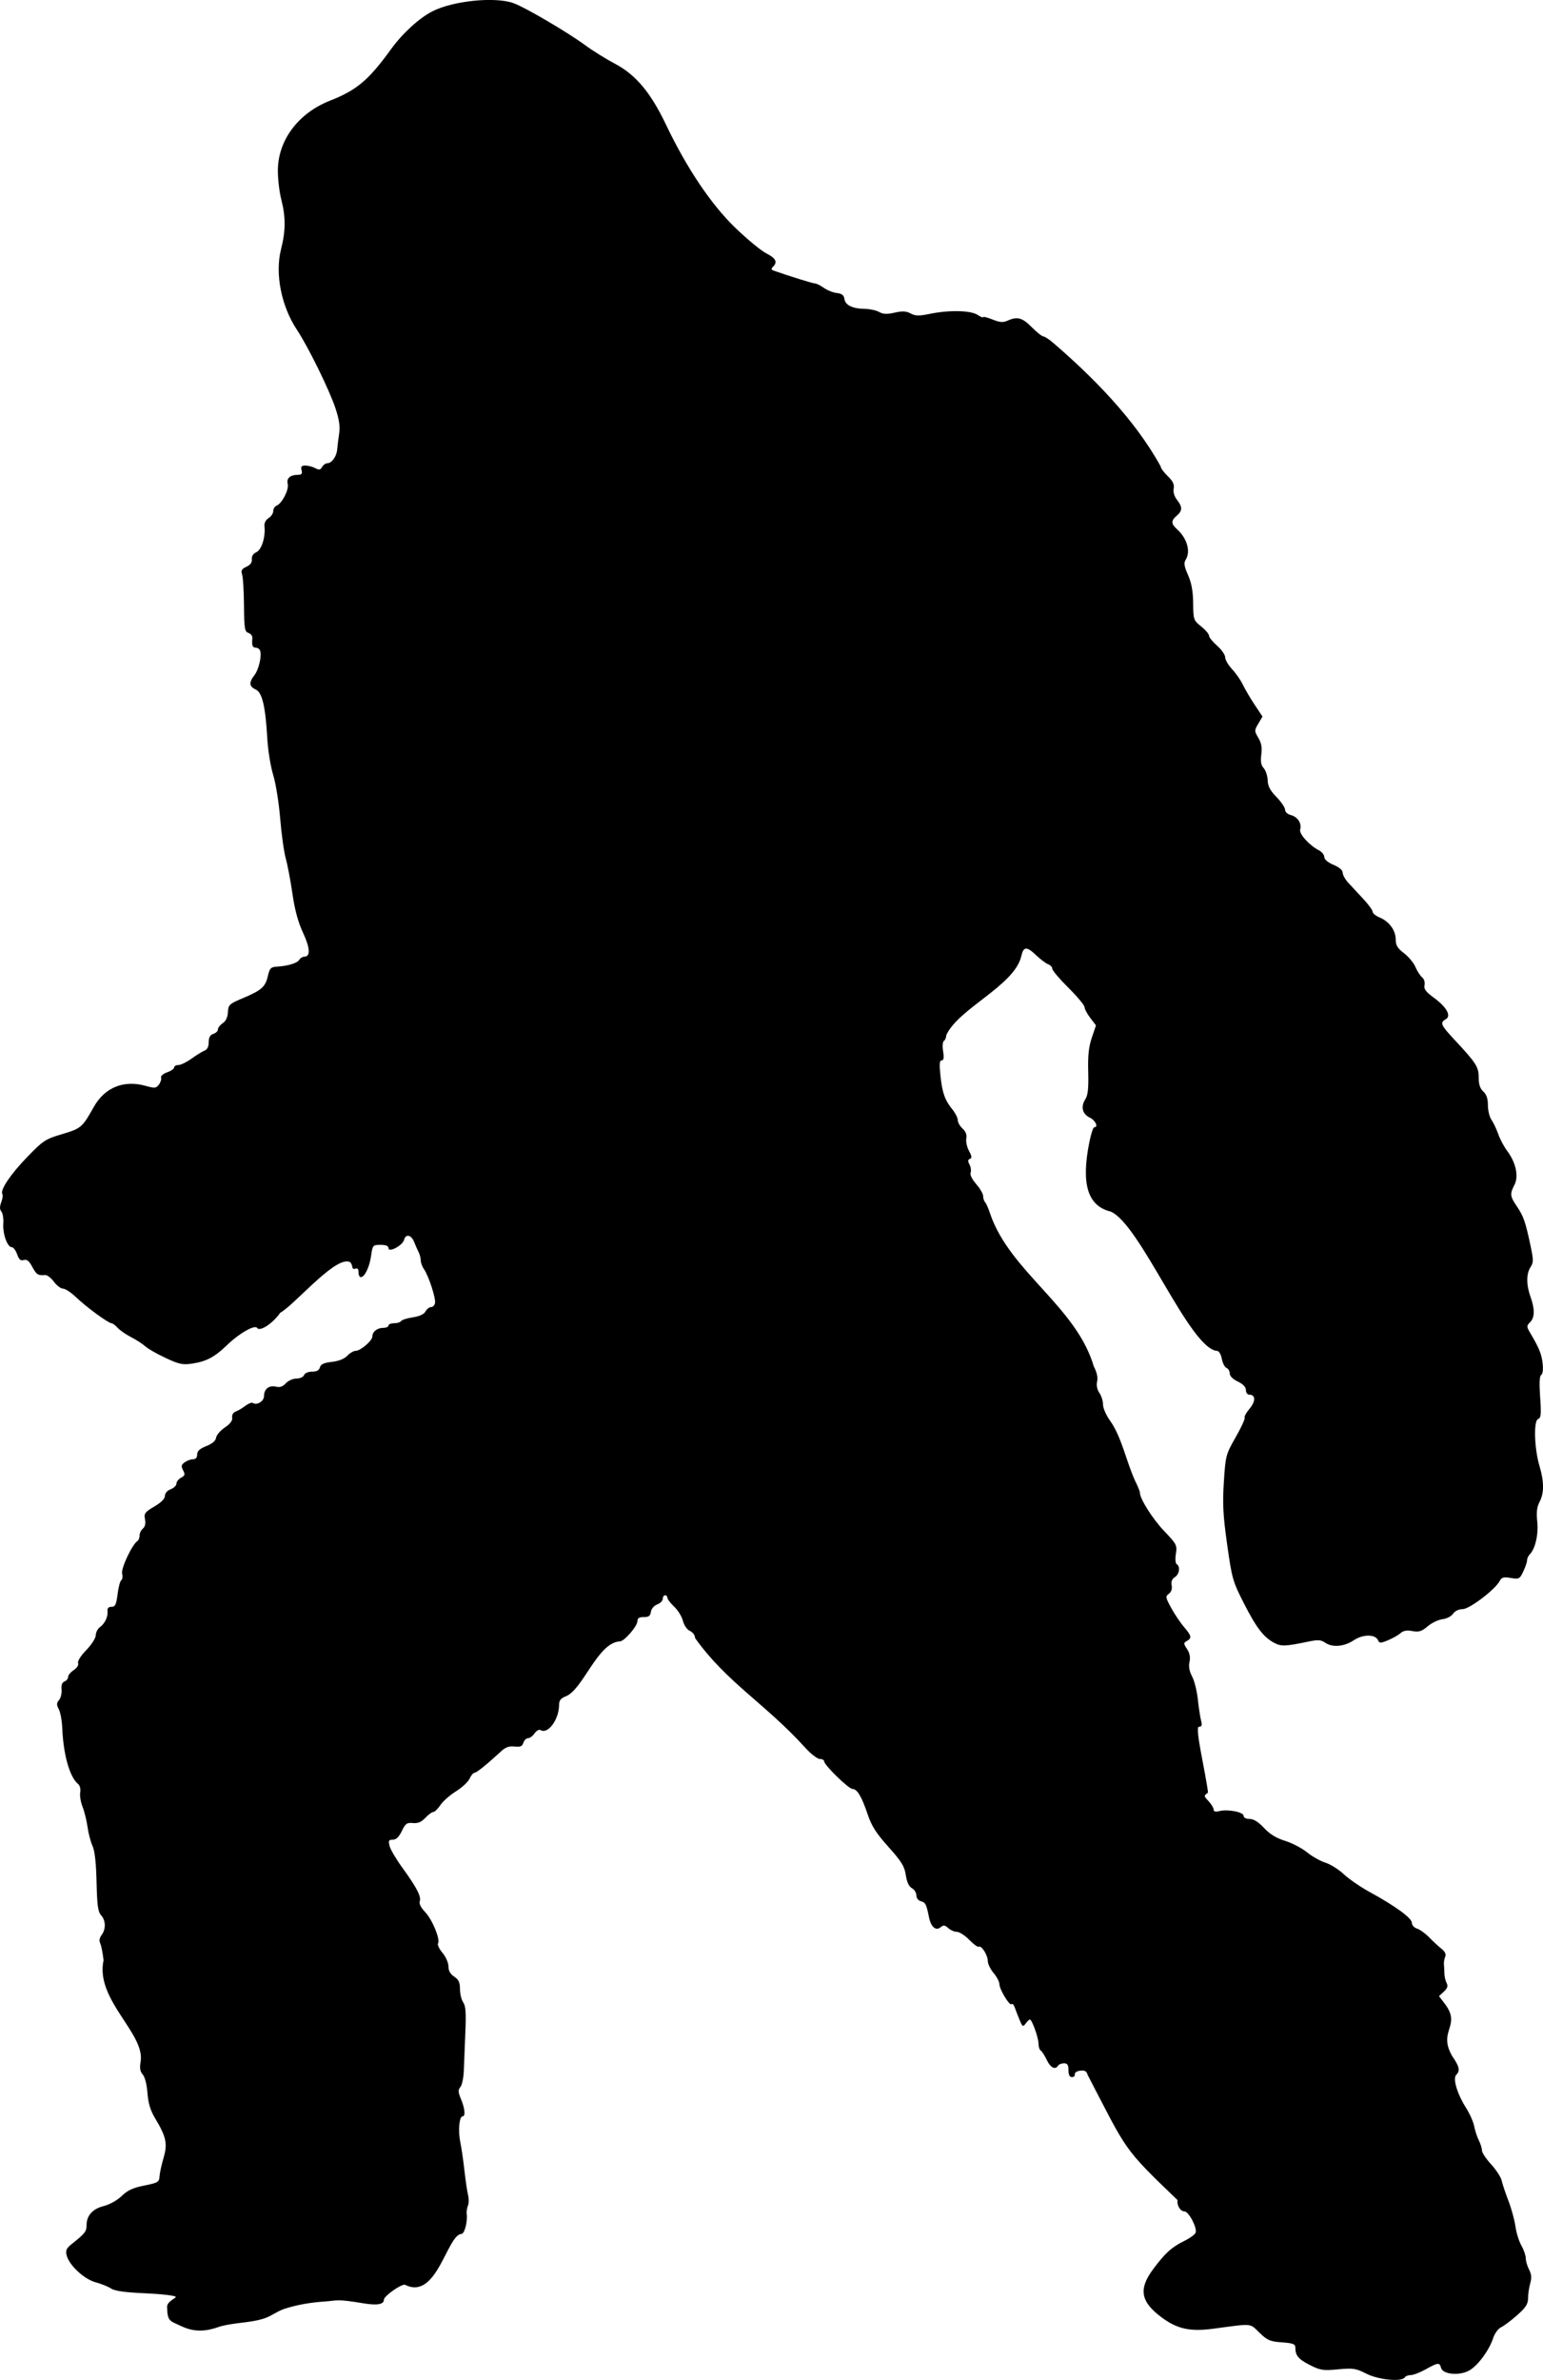 <?xml version="1.0" encoding="UTF-8" standalone="no"?>
<svg
   xmlns:dc="http://purl.org/dc/elements/1.1/"
   xmlns:cc="http://creativecommons.org/ns#"
   xmlns:rdf="http://www.w3.org/1999/02/22-rdf-syntax-ns#"
   xmlns:svg="http://www.w3.org/2000/svg"
   xmlns="http://www.w3.org/2000/svg"
   xmlns:sodipodi="http://sodipodi.sourceforge.net/DTD/sodipodi-0.dtd"
   xmlns:inkscape="http://www.inkscape.org/namespaces/inkscape"
   width="236.168mm"
   height="364.167mm"
   viewBox="0 0 236.168 364.167"
   version="1.1"
   id="svg8"
   inkscape:version="1.0 (4035a4fb49, 2020-05-01)"
   sodipodi:docname="kong.svg">
  <defs
     id="defs2" />
  <sodipodi:namedview
     id="base"
     pagecolor="#ffffff"
     bordercolor="#666666"
     borderopacity="1.0"
     inkscape:pageopacity="0.0"
     inkscape:pageshadow="2"
     inkscape:zoom="0.24748737"
     inkscape:cx="405.73301"
     inkscape:cy="616.99565"
     inkscape:document-units="mm"
     inkscape:current-layer="layer1"
     inkscape:document-rotation="0"
     showgrid="false"
     inkscape:window-width="1274"
     inkscape:window-height="653"
     inkscape:window-x="14"
     inkscape:window-y="40"
     inkscape:window-maximized="0" />
  <g
     inkscape:label="Layer 1"
     inkscape:groupmode="layer"
     id="layer1"
     transform="translate(34.708,48.752)">
    <path
       sodipodi:nodetypes="csssssssssscsssssssssscccssscssssssssssssssssccsssssssssssssscccsssccsssssssssssssssccsssssscssssssccssssssssssssssssssssssssssssssccsssssssccssssssssssssssssssssssssssssssscccssssssscsssssssccssssssssssscsssssssssssscsssccsscssssssssssssssssscsssssssssssscssssssssssssscsssssssssssssssssssssssscccssssssssssssssssssscssssssssssssssssssssssssssssssssssssssssssssssssssssssccssssssssssssssssscaaassccsssssssssssssssssssssssscssssssssscsccssssssssssccsssssssssssssssssssssssssssssssscccssssssssssscc"
       id="path58"
       d="m 180.298,315.022 c 0.12,-0.194 0.535,-0.353 0.923,-0.353 0.388,0 1.416,-0.397 2.285,-0.882 1.89,-1.055 2.127,-1.078 2.349,-0.229 0.273,1.043 2.946,1.256 4.409,0.351 1.336,-0.826 2.977,-3.084 3.576,-4.921 0.228,-0.699 0.767,-1.434 1.198,-1.634 0.431,-0.199 1.538,-1.03 2.459,-1.846 1.335,-1.182 1.676,-1.711 1.676,-2.602 0,-0.615 0.148,-1.636 0.329,-2.268 0.242,-0.842 0.195,-1.406 -0.174,-2.114 -0.277,-0.531 -0.505,-1.314 -0.506,-1.739 -0.001,-0.425 -0.303,-1.299 -0.67,-1.94 -0.367,-0.642 -0.778,-1.96 -0.912,-2.931 -0.134,-0.97 -0.611,-2.716 -1.059,-3.881 -0.448,-1.164 -0.917,-2.563 -1.04,-3.108 -0.124,-0.545 -0.855,-1.674 -1.624,-2.509 -0.77,-0.835 -1.399,-1.786 -1.399,-2.113 0,-0.327 -0.215,-1.024 -0.479,-1.548 -0.263,-0.524 -0.583,-1.497 -0.709,-2.162 -0.127,-0.665 -0.691,-1.935 -1.254,-2.822 -1.358,-2.141 -2.055,-4.489 -1.498,-5.046 0.637,-0.637 0.501,-1.249 -0.646,-2.917 -2.203,-3.905 1.476,-4.503 -1.071,-7.918 l -0.92,-1.206 0.747,-0.696 c 0.549,-0.512 0.661,-0.856 0.423,-1.301 -0.178,-0.333 -0.332,-1 -0.342,-1.482 -0.01,-0.482 -0.043,-1.115 -0.074,-1.406 -0.031,-0.291 0.056,-0.797 0.192,-1.125 0.167,-0.401 -0.016,-0.804 -0.56,-1.235 -0.445,-0.351 -1.291,-1.135 -1.881,-1.742 -0.59,-0.607 -1.43,-1.213 -1.867,-1.347 -0.448,-0.138 -0.794,-0.527 -0.794,-0.895 0,-0.719 -2.55,-2.574 -6.526,-4.746 -1.358,-0.742 -3.104,-1.945 -3.881,-2.674 -0.776,-0.729 -2.046,-1.526 -2.822,-1.772 -0.776,-0.246 -2.046,-0.963 -2.822,-1.595 -0.776,-0.631 -2.284,-1.417 -3.351,-1.746 -1.34,-0.413 -2.337,-1.024 -3.223,-1.974 -0.859,-0.921 -1.587,-1.376 -2.205,-1.376 -0.546,0 -0.922,-0.197 -0.922,-0.484 0,-0.574 -2.419,-1.042 -3.71,-0.718 -0.595,0.149 -0.876,0.073 -0.876,-0.237 0,-0.251 -0.346,-0.825 -0.769,-1.276 -0.756,-0.805 -0.757,-0.828 -0.088,-1.319 -0.364,-3.075 -2.086,-10.059 -1.39,-10.078 0.442,0 0.512,-0.212 0.318,-0.97 -0.136,-0.534 -0.359,-2.002 -0.495,-3.263 -0.136,-1.261 -0.529,-2.821 -0.874,-3.465 -0.419,-0.784 -0.55,-1.519 -0.397,-2.219 0.156,-0.712 0.037,-1.341 -0.372,-1.965 -0.552,-0.842 -0.554,-0.945 -0.031,-1.238 0.791,-0.443 0.722,-0.79 -0.425,-2.124 -0.547,-0.637 -1.429,-1.948 -1.96,-2.913 -0.888,-1.615 -0.917,-1.789 -0.371,-2.188 0.374,-0.274 0.533,-0.747 0.43,-1.284 -0.109,-0.569 0.051,-0.984 0.485,-1.255 0.696,-0.435 0.872,-1.629 0.294,-1.986 -0.202,-0.125 -0.26,-0.805 -0.134,-1.59 0.208,-1.3 0.115,-1.481 -1.767,-3.454 -1.789,-1.875 -3.737,-4.951 -3.741,-5.905 -7.1e-4,-0.202 -0.319,-0.989 -0.707,-1.75 -1.395,-3.032 -2.068,-6.759 -3.881,-9.293 -0.582,-0.804 -1.058,-1.903 -1.058,-2.444 0,-0.541 -0.25,-1.34 -0.555,-1.776 -0.348,-0.497 -0.477,-1.152 -0.347,-1.754 0.136,-0.625 -0.04,-1.423 -0.503,-2.283 -2.695,-9.209 -12.833,-14.476 -15.874,-23.392 -0.245,-0.765 -0.585,-1.542 -0.756,-1.727 -0.171,-0.184 -0.31,-0.615 -0.31,-0.958 0,-0.343 -0.478,-1.167 -1.062,-1.832 -0.626,-0.713 -0.977,-1.431 -0.855,-1.749 0.114,-0.297 0.037,-0.856 -0.17,-1.244 -0.28,-0.524 -0.265,-0.746 0.061,-0.866 0.333,-0.122 0.3,-0.416 -0.138,-1.221 -0.317,-0.583 -0.504,-1.44 -0.415,-1.906 0.107,-0.559 -0.087,-1.071 -0.57,-1.508 -0.402,-0.364 -0.732,-0.943 -0.732,-1.286 0,-0.343 -0.363,-1.073 -0.807,-1.621 -1.177,-1.453 -1.563,-2.535 -1.845,-5.172 -0.19,-1.776 -0.144,-2.352 0.187,-2.352 0.313,0 0.375,-0.397 0.217,-1.39 -0.128,-0.8 -0.072,-1.483 0.131,-1.608 0.194,-0.12 0.354,-0.511 0.354,-0.869 1.877,-4.098 10.393,-7.546 11.475,-12.053 0.334,-1.52 0.81,-1.567 2.227,-0.223 0.71,0.674 1.569,1.322 1.908,1.441 0.34,0.119 0.617,0.423 0.617,0.677 0,0.254 1.111,1.564 2.469,2.912 1.358,1.348 2.469,2.678 2.469,2.956 0,0.278 0.393,1.021 0.874,1.652 l 0.874,1.146 -0.638,1.885 c -0.474,1.401 -0.615,2.747 -0.549,5.237 0.066,2.482 -0.047,3.563 -0.435,4.166 -0.737,1.147 -0.47,2.274 0.667,2.817 0.884,0.422 1.372,1.483 0.682,1.483 -0.158,0 -0.498,1.055 -0.754,2.345 -1.264,6.36 -0.237,9.689 3.255,10.547 4.518,1.836 12.102,21.025 16.312,21.327 0.282,0 0.59,0.517 0.72,1.21 0.125,0.666 0.45,1.296 0.722,1.4 0.272,0.104 0.494,0.483 0.494,0.841 0,0.397 0.482,0.881 1.235,1.24 0.808,0.385 1.235,0.835 1.235,1.3 0,0.404 0.234,0.711 0.54,0.711 0.957,0 0.968,1.018 0.022,2.141 -0.506,0.601 -0.843,1.218 -0.749,1.37 0.094,0.152 -0.525,1.497 -1.375,2.99 -1.506,2.643 -1.553,2.82 -1.81,6.837 -0.216,3.376 -0.125,5.116 0.505,9.592 0.731,5.2 0.857,5.641 2.565,8.996 1.914,3.759 3.03,5.206 4.681,6.067 1.039,0.542 1.688,0.514 5.269,-0.234 1.373,-0.287 1.858,-0.254 2.46,0.168 1.121,0.785 2.905,0.639 4.416,-0.361 1.444,-0.956 3.354,-0.929 3.731,0.052 0.162,0.423 0.388,0.415 1.509,-0.053 0.725,-0.303 1.586,-0.793 1.913,-1.089 0.417,-0.377 0.957,-0.47 1.805,-0.311 0.995,0.187 1.412,0.057 2.349,-0.732 0.627,-0.527 1.646,-1.015 2.265,-1.083 0.624,-0.069 1.342,-0.441 1.61,-0.833 0.29,-0.425 0.878,-0.709 1.468,-0.709 1.042,0 4.955,-2.967 5.666,-4.296 0.308,-0.576 0.602,-0.657 1.706,-0.47 1.26,0.213 1.366,0.158 1.914,-0.997 0.319,-0.672 0.58,-1.444 0.58,-1.716 0,-0.271 0.185,-0.679 0.412,-0.905 0.845,-0.845 1.351,-3.067 1.143,-5.021 -0.15,-1.411 -0.054,-2.229 0.352,-2.999 0.713,-1.352 0.71,-3.078 -0.007,-5.492 -0.799,-2.688 -0.926,-6.924 -0.215,-7.196 0.448,-0.172 0.5,-0.722 0.313,-3.354 -0.152,-2.137 -0.099,-3.226 0.165,-3.388 0.23,-0.142 0.32,-0.849 0.22,-1.736 -0.164,-1.457 -0.531,-2.366 -1.869,-4.63 -0.613,-1.037 -0.616,-1.138 -0.053,-1.701 0.722,-0.722 0.742,-2.005 0.059,-3.899 -0.656,-1.822 -0.654,-3.523 0.006,-4.53 0.463,-0.706 0.464,-1.089 0.007,-3.251 -0.772,-3.657 -1.081,-4.551 -2.086,-6.03 -1.065,-1.567 -1.104,-1.912 -0.374,-3.323 0.668,-1.291 0.207,-3.425 -1.117,-5.175 -0.475,-0.627 -1.09,-1.784 -1.367,-2.57 -0.277,-0.786 -0.747,-1.776 -1.045,-2.201 -0.297,-0.424 -0.54,-1.426 -0.54,-2.226 0,-1.006 -0.217,-1.651 -0.706,-2.093 -0.496,-0.449 -0.706,-1.087 -0.706,-2.144 0,-1.635 -0.373,-2.213 -3.774,-5.855 -2.027,-2.17 -2.184,-2.55 -1.269,-3.062 0.895,-0.501 0.148,-1.855 -1.814,-3.289 -1.239,-0.905 -1.565,-1.344 -1.434,-1.926 0.097,-0.431 -0.064,-0.948 -0.376,-1.207 -0.3,-0.249 -0.758,-0.961 -1.017,-1.581 -0.259,-0.62 -1.044,-1.565 -1.744,-2.098 -1.001,-0.763 -1.272,-1.215 -1.272,-2.116 0,-1.381 -1.003,-2.75 -2.457,-3.352 -0.589,-0.244 -1.07,-0.637 -1.07,-0.874 0,-0.237 -0.654,-1.13 -1.454,-1.986 -0.8,-0.855 -1.832,-1.966 -2.293,-2.467 -0.462,-0.501 -0.839,-1.188 -0.839,-1.526 0,-0.382 -0.531,-0.837 -1.408,-1.205 -0.861,-0.361 -1.409,-0.826 -1.411,-1.196 -0.002,-0.333 -0.361,-0.788 -0.797,-1.012 -1.493,-0.766 -3.1,-2.546 -2.892,-3.202 0.285,-0.898 -0.389,-1.943 -1.42,-2.202 -0.513,-0.129 -0.891,-0.477 -0.891,-0.819 0,-0.328 -0.59,-1.2 -1.312,-1.939 -0.969,-0.992 -1.323,-1.664 -1.354,-2.57 -0.023,-0.675 -0.296,-1.507 -0.606,-1.85 -0.408,-0.451 -0.51,-1.027 -0.368,-2.083 0.142,-1.055 0.017,-1.763 -0.451,-2.554 -0.625,-1.058 -0.625,-1.131 -0.007,-2.177 l 0.639,-1.082 -1.212,-1.828 c -0.667,-1.005 -1.476,-2.384 -1.799,-3.063 -0.323,-0.679 -1.063,-1.742 -1.644,-2.362 -0.582,-0.62 -1.057,-1.437 -1.057,-1.816 0,-0.378 -0.556,-1.176 -1.235,-1.772 -0.679,-0.596 -1.235,-1.287 -1.235,-1.536 -1e-5,-0.248 -0.541,-0.883 -1.202,-1.411 -1.166,-0.93 -1.203,-1.037 -1.229,-3.557 -0.019,-1.844 -0.246,-3.095 -0.783,-4.309 -0.594,-1.344 -0.671,-1.847 -0.359,-2.347 0.791,-1.266 0.221,-3.267 -1.33,-4.671 -0.926,-0.838 -0.934,-1.299 -0.036,-2.067 0.882,-0.755 0.89,-1.34 0.034,-2.428 -0.41,-0.521 -0.607,-1.192 -0.505,-1.723 0.122,-0.641 -0.118,-1.142 -0.916,-1.906 -0.595,-0.57 -1.082,-1.243 -1.082,-1.496 -4.037,-7.332 -10.541,-13.802 -16.35,-18.811 -0.663,-0.582 -1.377,-1.058 -1.586,-1.058 -0.209,0 -1.009,-0.635 -1.778,-1.411 -1.456,-1.471 -2.234,-1.683 -3.707,-1.011 -0.693,0.316 -1.178,0.279 -2.31,-0.174 -0.788,-0.315 -1.433,-0.477 -1.433,-0.359 0,0.118 -0.391,-0.042 -0.87,-0.356 -1.051,-0.688 -4.359,-0.756 -7.297,-0.149 -1.655,0.342 -2.202,0.331 -2.931,-0.059 -0.685,-0.367 -1.263,-0.396 -2.449,-0.125 -1.17,0.268 -1.757,0.242 -2.381,-0.104 -0.456,-0.253 -1.414,-0.465 -2.129,-0.472 -1.9,-0.018 -3.038,-0.554 -3.171,-1.493 -0.086,-0.606 -0.382,-0.843 -1.162,-0.932 -0.576,-0.065 -1.474,-0.423 -1.995,-0.794 -0.521,-0.371 -1.133,-0.675 -1.36,-0.675 -0.333,0 -3.864,-1.096 -6.329,-1.964 -0.381,-0.134 -0.402,-0.274 -0.088,-0.588 0.732,-0.732 0.443,-1.299 -1.049,-2.06 -0.803,-0.41 -2.943,-2.18 -4.756,-3.933 -3.696,-3.576 -7.423,-9.129 -10.601,-15.797 -2.327,-4.883 -4.628,-7.617 -7.822,-9.295 -1.34,-0.704 -3.394,-1.985 -4.565,-2.847 -2.66,-1.959 -9.192,-5.786 -10.937,-6.409 -2.829,-1.01 -9.232,-0.362 -12.402,1.255 -2.03,1.035 -4.583,3.371 -6.338,5.798 -3.406,4.709 -5.248,6.267 -9.288,7.851 -4.921,1.931 -8.031,6.091 -8.031,10.742 0,1.318 0.238,3.31 0.529,4.427 0.681,2.613 0.67,4.806 -0.038,7.567 -0.957,3.734 0.02,8.707 2.425,12.344 1.748,2.644 4.965,9.194 5.904,12.022 0.57,1.715 0.722,2.772 0.558,3.881 -0.124,0.838 -0.261,1.936 -0.304,2.44 -0.091,1.058 -0.837,2.083 -1.516,2.083 -0.258,0 -0.612,0.256 -0.787,0.569 -0.255,0.456 -0.465,0.491 -1.053,0.176 -0.404,-0.216 -1.081,-0.393 -1.504,-0.393 -0.596,0 -0.728,0.159 -0.585,0.706 0.142,0.544 0.01,0.707 -0.576,0.711 -1.184,0.008 -1.768,0.536 -1.543,1.394 0.223,0.852 -0.881,3.005 -1.703,3.32 -0.282,0.108 -0.513,0.481 -0.513,0.829 0,0.347 -0.323,0.833 -0.717,1.08 -0.436,0.272 -0.682,0.755 -0.627,1.231 0.186,1.614 -0.436,3.621 -1.232,3.976 -0.49,0.218 -0.748,0.617 -0.7,1.084 0.05,0.493 -0.227,0.876 -0.832,1.152 -0.725,0.33 -0.857,0.571 -0.655,1.197 0.139,0.431 0.267,2.569 0.286,4.751 0.03,3.532 0.105,3.99 0.686,4.174 0.359,0.114 0.626,0.472 0.594,0.795 -0.108,1.101 0.023,1.47 0.523,1.47 0.275,0 0.571,0.198 0.658,0.441 0.286,0.795 -0.195,2.893 -0.859,3.752 -0.874,1.128 -0.821,1.743 0.19,2.203 0.998,0.455 1.492,2.553 1.78,7.563 0.101,1.759 0.505,4.238 0.897,5.509 0.392,1.271 0.873,4.265 1.068,6.653 0.195,2.389 0.581,5.148 0.857,6.133 0.276,0.984 0.737,3.418 1.025,5.408 0.357,2.473 0.87,4.361 1.62,5.963 1.089,2.327 1.16,3.648 0.196,3.648 -0.268,0 -0.615,0.215 -0.77,0.478 -0.303,0.513 -1.753,0.955 -3.444,1.051 -0.913,0.052 -1.087,0.238 -1.377,1.47 -0.387,1.648 -0.959,2.146 -3.886,3.381 -2.013,0.85 -2.163,0.993 -2.22,2.114 -0.039,0.779 -0.319,1.374 -0.794,1.689 -0.403,0.268 -0.733,0.695 -0.733,0.949 0,0.254 -0.318,0.563 -0.706,0.686 -0.496,0.158 -0.706,0.534 -0.706,1.27 0,0.672 -0.221,1.129 -0.617,1.278 -0.34,0.128 -1.236,0.679 -1.993,1.224 -0.757,0.545 -1.67,0.991 -2.028,0.991 -0.359,0 -0.653,0.167 -0.653,0.371 0,0.204 -0.486,0.541 -1.08,0.748 -0.594,0.207 -1.008,0.563 -0.921,0.79 0.087,0.228 -0.056,0.707 -0.318,1.066 -0.431,0.59 -0.628,0.61 -2.064,0.208 -3.338,-0.935 -6.249,0.256 -7.92,3.241 -1.75,3.125 -1.937,3.285 -4.843,4.148 -2.568,0.762 -2.903,0.982 -5.338,3.499 -2.563,2.65 -4.183,5.061 -3.808,5.667 0.106,0.171 0.029,0.741 -0.171,1.266 -0.255,0.671 -0.248,1.093 0.026,1.423 0.214,0.258 0.344,1.082 0.29,1.831 -0.113,1.561 0.617,3.612 1.285,3.612 0.249,0 0.622,0.488 0.83,1.085 0.284,0.814 0.537,1.035 1.013,0.883 0.467,-0.148 0.811,0.124 1.299,1.032 0.653,1.212 0.892,1.365 1.979,1.264 0.299,-0.028 0.899,0.43 1.333,1.018 0.434,0.587 1.071,1.068 1.415,1.068 0.344,0 1.252,0.604 2.018,1.342 1.512,1.457 4.916,3.949 5.396,3.949 0.164,0 0.579,0.311 0.924,0.692 0.344,0.381 1.282,1.03 2.083,1.444 0.801,0.413 1.774,1.045 2.162,1.402 0.388,0.358 1.782,1.154 3.098,1.77 2.061,0.964 2.622,1.084 4.052,0.87 2.202,-0.33 3.46,-0.999 5.384,-2.863 1.826,-1.769 4.246,-3.143 4.58,-2.602 0.392,0.635 2.42,-0.697 3.541,-2.327 2.068,-1.106 7.937,-8.144 10.348,-7.841 0.931,0.094 0.415,1.366 1.085,1.121 0.383,-0.147 0.543,0.01 0.543,0.535 0,0.409 0.155,0.743 0.345,0.743 0.597,0 1.334,-1.523 1.579,-3.263 0.23,-1.628 0.27,-1.676 1.449,-1.676 0.814,0 1.213,0.165 1.213,0.502 0,0.744 2.154,-0.394 2.38,-1.256 0.254,-0.97 1.107,-0.798 1.546,0.313 0.211,0.534 0.525,1.246 0.698,1.583 0.173,0.337 0.315,0.897 0.315,1.244 0,0.348 0.226,0.955 0.502,1.349 0.709,1.012 1.823,4.44 1.681,5.175 -0.065,0.338 -0.339,0.615 -0.609,0.615 -0.27,0 -0.651,0.299 -0.846,0.664 -0.229,0.427 -0.922,0.749 -1.944,0.902 -0.874,0.131 -1.682,0.388 -1.795,0.571 -0.113,0.183 -0.593,0.332 -1.067,0.332 -0.474,0 -0.861,0.159 -0.861,0.353 0,0.194 -0.365,0.353 -0.811,0.353 -0.906,0 -1.658,0.6 -1.658,1.322 0,0.638 -1.788,2.18 -2.544,2.194 -0.332,0.006 -0.916,0.347 -1.299,0.757 -0.442,0.474 -1.3,0.814 -2.353,0.933 -1.222,0.138 -1.703,0.359 -1.829,0.841 -0.117,0.449 -0.495,0.654 -1.199,0.654 -0.589,0 -1.115,0.226 -1.231,0.529 -0.112,0.292 -0.636,0.529 -1.169,0.529 -0.531,0 -1.261,0.326 -1.623,0.726 -0.461,0.51 -0.908,0.663 -1.5,0.514 -1.046,-0.262 -1.834,0.35 -1.834,1.426 0,0.81 -1.065,1.471 -1.719,1.066 -0.173,-0.107 -0.69,0.094 -1.15,0.446 -0.459,0.352 -1.123,0.746 -1.475,0.875 -0.383,0.14 -0.595,0.508 -0.529,0.917 0.074,0.457 -0.297,0.957 -1.124,1.514 -0.679,0.457 -1.283,1.162 -1.341,1.567 -0.07,0.482 -0.586,0.924 -1.499,1.282 -1,0.393 -1.393,0.754 -1.393,1.281 0,0.473 -0.227,0.734 -0.638,0.734 -0.351,0 -0.927,0.211 -1.279,0.469 -0.527,0.385 -0.569,0.603 -0.239,1.22 0.338,0.631 0.288,0.812 -0.308,1.131 -0.391,0.209 -0.71,0.616 -0.71,0.905 0,0.289 -0.397,0.676 -0.882,0.861 -0.52,0.198 -0.882,0.615 -0.882,1.016 0,0.436 -0.584,1.023 -1.624,1.633 -1.45,0.85 -1.603,1.058 -1.426,1.943 0.128,0.641 0.017,1.142 -0.316,1.418 -0.283,0.235 -0.514,0.715 -0.514,1.068 0,0.353 -0.144,0.73 -0.319,0.839 -0.797,0.492 -2.549,4.202 -2.353,4.981 0.113,0.449 0.057,0.909 -0.124,1.021 -0.181,0.112 -0.438,1.074 -0.571,2.138 -0.2,1.599 -0.361,1.935 -0.929,1.935 -0.448,0 -0.661,0.215 -0.611,0.617 0.106,0.86 -0.396,1.943 -1.155,2.489 -0.352,0.254 -0.641,0.811 -0.641,1.238 0,0.433 -0.642,1.439 -1.45,2.271 -0.846,0.872 -1.369,1.704 -1.256,1.998 0.113,0.294 -0.166,0.74 -0.667,1.069 -0.473,0.31 -0.861,0.781 -0.861,1.047 0,0.266 -0.25,0.579 -0.556,0.697 -0.367,0.141 -0.52,0.557 -0.449,1.228 0.059,0.558 -0.112,1.278 -0.379,1.6 -0.397,0.478 -0.404,0.737 -0.042,1.415 0.244,0.456 0.482,1.761 0.529,2.898 0.167,4.051 1.131,7.472 2.405,8.529 0.299,0.249 0.441,0.785 0.343,1.298 -0.092,0.481 0.068,1.472 0.356,2.203 0.288,0.73 0.632,2.121 0.766,3.092 0.133,0.97 0.476,2.273 0.761,2.895 0.346,0.755 0.552,2.6 0.619,5.543 0.081,3.548 0.217,4.54 0.696,5.07 0.723,0.798 0.753,2.13 0.069,3.033 -0.315,0.416 -0.395,0.88 -0.213,1.235 0.16,0.313 0.394,1.491 0.521,2.618 -1.319,6.031 6.375,11.19 5.673,15.496 -0.17,1.005 -0.084,1.537 0.323,1.986 0.328,0.362 0.623,1.516 0.722,2.82 0.12,1.582 0.449,2.676 1.162,3.863 1.723,2.87 1.94,3.892 1.297,6.085 -0.31,1.057 -0.587,2.336 -0.615,2.844 -0.047,0.844 -0.247,0.962 -2.328,1.375 -1.73,0.344 -2.559,0.727 -3.454,1.597 -0.673,0.653 -1.844,1.312 -2.731,1.535 -1.733,0.436 -2.651,1.454 -2.651,2.939 0,0.966 -0.235,1.264 -2.258,2.869 -0.831,0.66 -0.98,0.987 -0.79,1.744 0.38,1.513 2.675,3.649 4.427,4.12 0.856,0.23 1.925,0.66 2.376,0.956 0.575,0.377 2.144,0.595 5.247,0.729 2.434,0.105 4.523,0.348 4.642,0.54 0.119,0.192 -1.359,0.68 -1.324,1.576 0.088,2.24 0.363,2.051 2.233,2.937 2.555,1.211 4.654,0.45 6.012,-0.017 2.381,-0.596 4.47,-0.499 6.599,-1.179 1.107,-0.354 2.044,-1.136 3.151,-1.491 1.978,-0.634 4.06,-0.971 6.133,-1.108 1.974,-0.13 1.627,-0.441 5.928,0.277 2.105,0.351 3.134,0.169 3.134,-0.555 0,-0.528 2.464,-2.303 3.197,-2.303 4.905,2.538 6.454,-7.643 8.676,-7.761 0.458,0 0.952,-1.87 0.803,-3.039 -0.046,-0.366 0.037,-0.946 0.186,-1.288 0.149,-0.343 0.161,-1.057 0.026,-1.587 -0.134,-0.53 -0.386,-2.234 -0.56,-3.786 -0.174,-1.552 -0.464,-3.53 -0.644,-4.395 -0.351,-1.683 -0.148,-3.896 0.356,-3.896 0.473,0 0.364,-1.187 -0.24,-2.634 -0.451,-1.08 -0.467,-1.405 -0.088,-1.863 0.252,-0.305 0.487,-1.442 0.521,-2.527 0.034,-1.085 0.139,-3.713 0.232,-5.841 0.13,-2.969 0.054,-4.033 -0.327,-4.576 -0.273,-0.39 -0.496,-1.304 -0.496,-2.033 0,-1.024 -0.2,-1.456 -0.882,-1.902 -0.594,-0.389 -0.882,-0.901 -0.882,-1.569 0,-0.549 -0.404,-1.471 -0.907,-2.069 -0.499,-0.593 -0.809,-1.237 -0.689,-1.431 0.378,-0.612 -0.874,-3.673 -1.965,-4.806 -0.648,-0.673 -0.966,-1.299 -0.834,-1.644 0.27,-0.703 -0.471,-2.138 -2.652,-5.135 -0.946,-1.3 -1.829,-2.801 -1.961,-3.334 -0.205,-0.827 -0.131,-0.97 0.501,-0.97 0.509,0 0.938,-0.414 1.371,-1.323 0.546,-1.147 0.771,-1.31 1.693,-1.222 0.767,0.073 1.298,-0.149 1.904,-0.794 0.462,-0.492 1.011,-0.895 1.22,-0.896 0.209,-7.1e-4 0.697,-0.477 1.085,-1.059 0.388,-0.582 1.46,-1.527 2.383,-2.102 0.922,-0.574 1.861,-1.447 2.085,-1.94 0.224,-0.493 0.562,-0.896 0.75,-0.896 0.313,0 1.912,-1.292 4.131,-3.337 0.633,-0.584 1.199,-0.777 2.006,-0.684 0.878,0.101 1.173,-0.024 1.347,-0.571 0.122,-0.385 0.441,-0.7 0.708,-0.7 0.267,0 0.72,-0.335 1.006,-0.744 0.287,-0.409 0.694,-0.637 0.905,-0.506 1.142,0.706 2.847,-1.618 2.847,-3.881 0,-0.638 0.268,-0.985 0.963,-1.25 2.708,-1 4.879,-8.253 8.342,-8.436 0.671,0 2.69,-2.336 2.69,-3.113 0,-0.443 0.275,-0.615 0.97,-0.605 0.749,0.011 0.996,-0.171 1.085,-0.799 0.067,-0.471 0.475,-0.95 0.97,-1.138 0.47,-0.179 0.855,-0.567 0.855,-0.863 0,-0.296 0.159,-0.538 0.353,-0.538 0.194,0 0.353,0.174 0.353,0.388 0,0.213 0.465,0.822 1.033,1.353 0.568,0.531 1.171,1.507 1.34,2.17 0.18,0.705 0.629,1.349 1.084,1.553 0.44,0.197 0.777,0.666 0.777,1.083 4.836,6.797 10.669,9.967 16.824,16.737 0.872,0.97 1.889,1.764 2.259,1.764 0.37,0 0.673,0.162 0.673,0.36 0,0.57 3.747,4.226 4.331,4.226 0.719,0 1.414,1.16 2.326,3.881 0.598,1.786 1.302,2.889 3.184,4.989 2.007,2.24 2.457,2.971 2.659,4.321 0.161,1.075 0.475,1.748 0.928,1.99 0.376,0.201 0.684,0.693 0.684,1.092 0,0.425 0.287,0.801 0.694,0.908 0.703,0.184 0.839,0.453 1.243,2.462 0.297,1.481 1.047,2.122 1.774,1.518 0.437,-0.362 0.654,-0.338 1.174,0.133 0.351,0.318 0.952,0.578 1.335,0.578 0.383,0 1.229,0.549 1.88,1.221 0.651,0.672 1.306,1.145 1.456,1.052 0.405,-0.251 1.379,1.294 1.379,2.188 0,0.427 0.397,1.248 0.882,1.825 0.485,0.576 0.887,1.343 0.893,1.703 0.014,0.827 1.56,3.376 1.863,3.073 0.124,-0.124 0.333,0.074 0.463,0.442 0.13,0.367 0.462,1.223 0.737,1.903 0.455,1.123 0.542,1.179 0.957,0.617 0.251,-0.34 0.541,-0.617 0.644,-0.617 0.322,0 1.322,2.793 1.322,3.69 0,0.47 0.154,0.949 0.343,1.066 0.189,0.117 0.604,0.761 0.922,1.432 0.568,1.197 1.302,1.564 1.733,0.867 0.12,-0.194 0.526,-0.353 0.903,-0.353 0.526,0 0.685,0.246 0.685,1.058 0,0.706 0.176,1.058 0.529,1.058 0.291,0 0.489,-0.198 0.441,-0.441 -0.049,-0.244 0.325,-0.489 0.836,-0.548 0.687,-0.08 0.973,0.079 1.113,0.617 6.153,11.834 5.308,11.049 13.781,19.195 -0.133,0.795 0.423,1.713 1.039,1.718 0.673,0.005 1.999,2.533 1.716,3.272 -0.105,0.274 -0.88,0.834 -1.722,1.246 -1.94,0.949 -2.972,1.888 -4.818,4.386 -2.212,2.995 -1.865,4.924 1.312,7.294 2.424,1.809 4.377,2.234 8.019,1.745 6.024,-0.808 5.463,-0.857 6.979,0.614 1.206,1.172 1.623,1.351 3.435,1.482 1.695,0.123 2.062,0.262 2.062,0.783 0,1.236 0.461,1.793 2.22,2.685 1.605,0.813 2.028,0.878 4.325,0.663 2.301,-0.216 2.719,-0.151 4.339,0.67 1.866,0.946 5.424,1.282 5.873,0.555 z"
       style="fill:#000000;stroke-width:0.353" />
  </g>
</svg>
